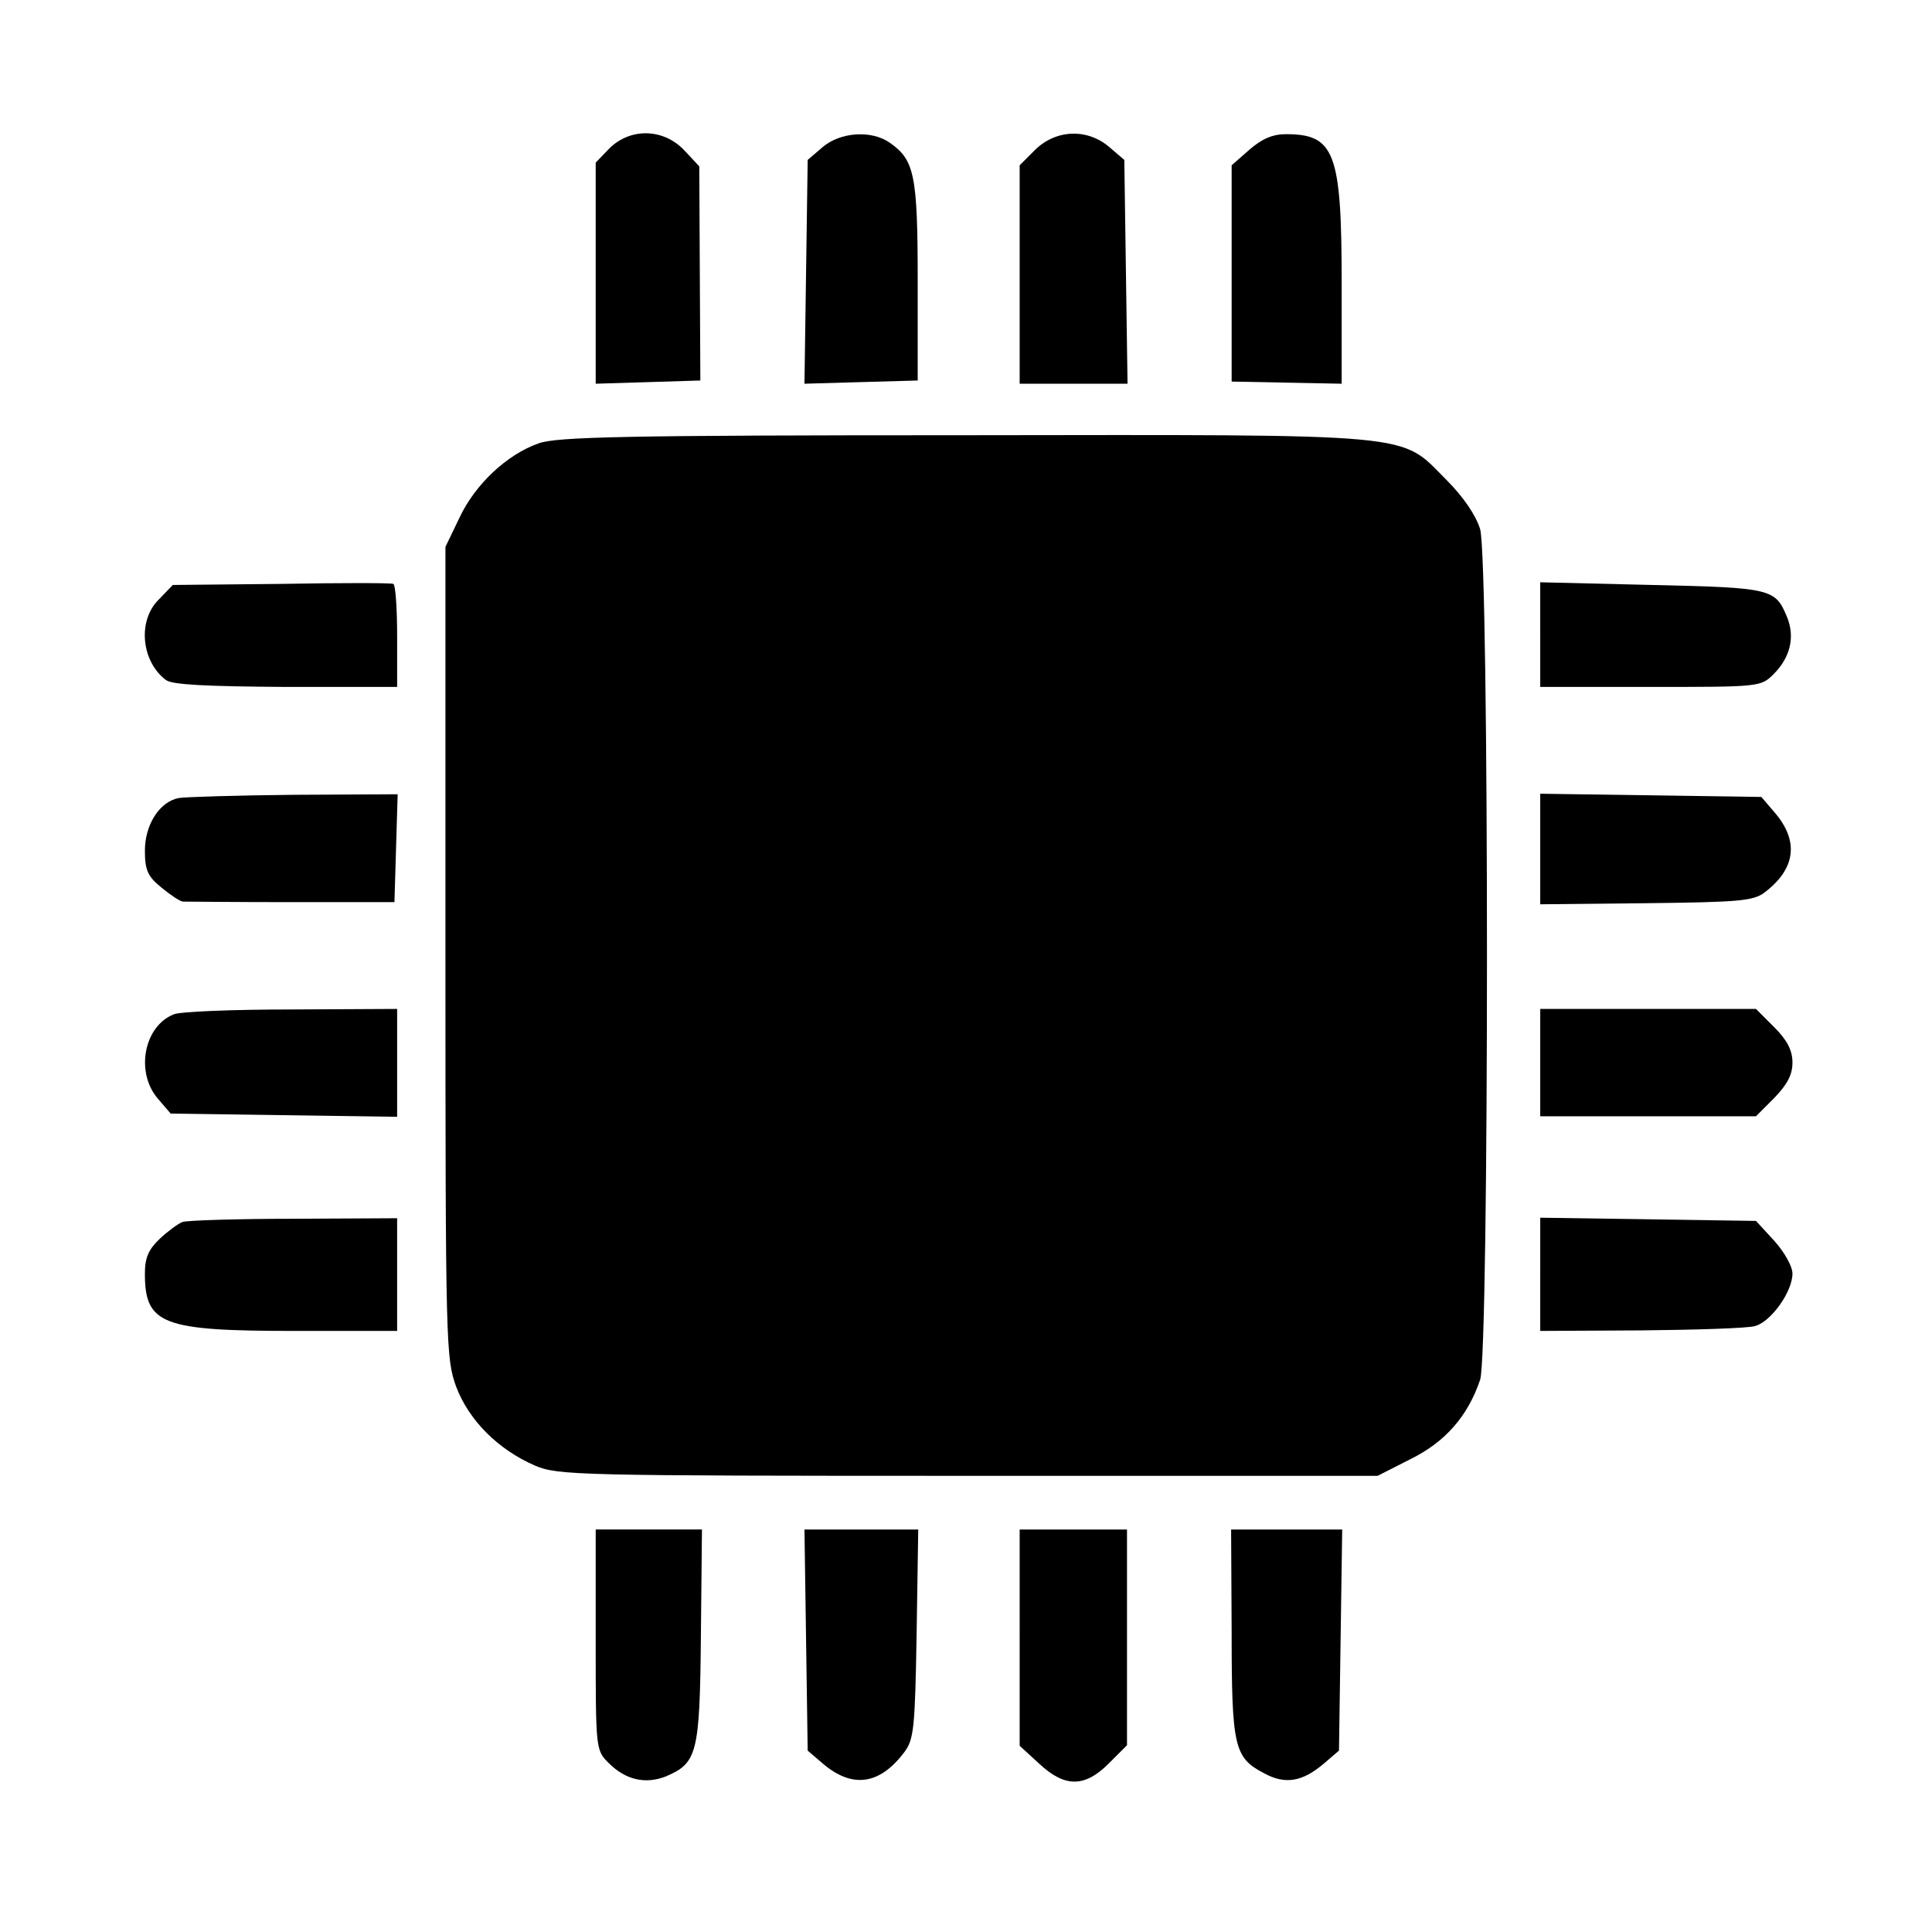 <?xml version="1.0" standalone="no"?>
<!DOCTYPE svg PUBLIC "-//W3C//DTD SVG 20010904//EN"
 "http://www.w3.org/TR/2001/REC-SVG-20010904/DTD/svg10.dtd">
<svg version="1.0" xmlns="http://www.w3.org/2000/svg"
 width="360pt" height="360pt" viewBox="0 0 360 360"
 preserveAspectRatio="xMidYMid meet">
<g transform="translate(0,360) scale(0.1,-0.1)"
fill="#000000" stroke="none">
<path d="M1136 3324 l-26 -27 0 -206 0 -206 98 3 97 3 -1 200 -1 199 -28 30
c-39 41 -100 42 -139 4z"/>
<path d="M1533 3326 l-28 -24 -3 -209 -3 -208 105 3 106 3 0 185 c0 198 -6
226 -52 258 -34 24 -92 20 -125 -8z"/>
<path d="M1929 3321 l-29 -29 0 -204 0 -203 101 0 100 0 -3 208 -3 209 -28 24
c-41 35 -99 33 -138 -5z"/>
<path d="M2328 3321 l-33 -29 0 -202 0 -201 103 -2 102 -2 0 188 c0 243 -13
277 -104 277 -25 0 -45 -9 -68 -29z"/>
<path d="M1004 2774 c-60 -21 -119 -77 -148 -139 l-26 -54 0 -755 c0 -736 1
-757 20 -810 24 -63 78 -117 147 -147 43 -18 76 -19 807 -19 l763 0 61 31 c65
32 107 80 130 148 17 50 17 1527 0 1585 -8 26 -31 60 -63 92 -88 88 -41 84
-899 83 -631 0 -758 -3 -792 -15z"/>
<path d="M524 2512 l-202 -2 -26 -27 c-40 -39 -33 -115 13 -150 11 -9 76 -12
224 -13 l207 0 0 94 c0 52 -3 96 -7 98 -5 2 -99 2 -209 0z"/>
<path d="M2870 2418 l0 -98 205 0 c204 0 206 0 230 24 31 31 40 69 25 106 -22
53 -28 55 -252 60 l-208 5 0 -97z"/>
<path d="M333 2113 c-36 -7 -63 -50 -63 -98 0 -36 5 -48 31 -69 17 -14 35 -26
40 -26 5 0 96 -1 202 -1 l192 0 3 101 3 100 -193 -1 c-106 -1 -203 -4 -215 -6z"/>
<path d="M2870 2018 l0 -103 197 2 c172 2 200 4 221 20 58 44 65 96 18 150
l-24 28 -206 3 -206 3 0 -103z"/>
<path d="M324 1710 c-56 -22 -72 -108 -30 -157 l24 -28 211 -3 211 -3 0 100 0
101 -197 -1 c-109 0 -208 -4 -219 -9z"/>
<path d="M2870 1620 l0 -100 201 0 201 0 34 34 c24 25 34 43 34 66 0 23 -10
42 -34 66 l-34 34 -201 0 -201 0 0 -100z"/>
<path d="M340 1323 c-8 -3 -27 -17 -42 -31 -21 -20 -28 -35 -28 -65 0 -95 32
-107 280 -107 l190 0 0 105 0 105 -192 -1 c-106 0 -200 -3 -208 -6z"/>
<path d="M2870 1226 l0 -106 188 1 c103 1 198 4 212 8 30 8 70 64 70 98 0 13
-15 40 -34 61 l-34 37 -201 3 -201 3 0 -105z"/>
<path d="M1110 545 c0 -204 0 -206 24 -230 32 -32 69 -40 107 -25 58 25 63 42
65 261 l2 199 -99 0 -99 0 0 -205z"/>
<path d="M1502 544 l3 -206 28 -24 c55 -47 106 -40 152 21 18 24 20 45 23 221
l3 194 -106 0 -106 0 3 -206z"/>
<path d="M1900 549 l0 -202 36 -33 c48 -45 85 -45 130 0 l34 34 0 201 0 201
-100 0 -100 0 0 -201z"/>
<path d="M2295 558 c0 -214 5 -233 60 -262 40 -22 72 -16 112 18 l28 24 3 206
3 206 -103 0 -104 0 1 -192z"/>
</g>
</svg>
